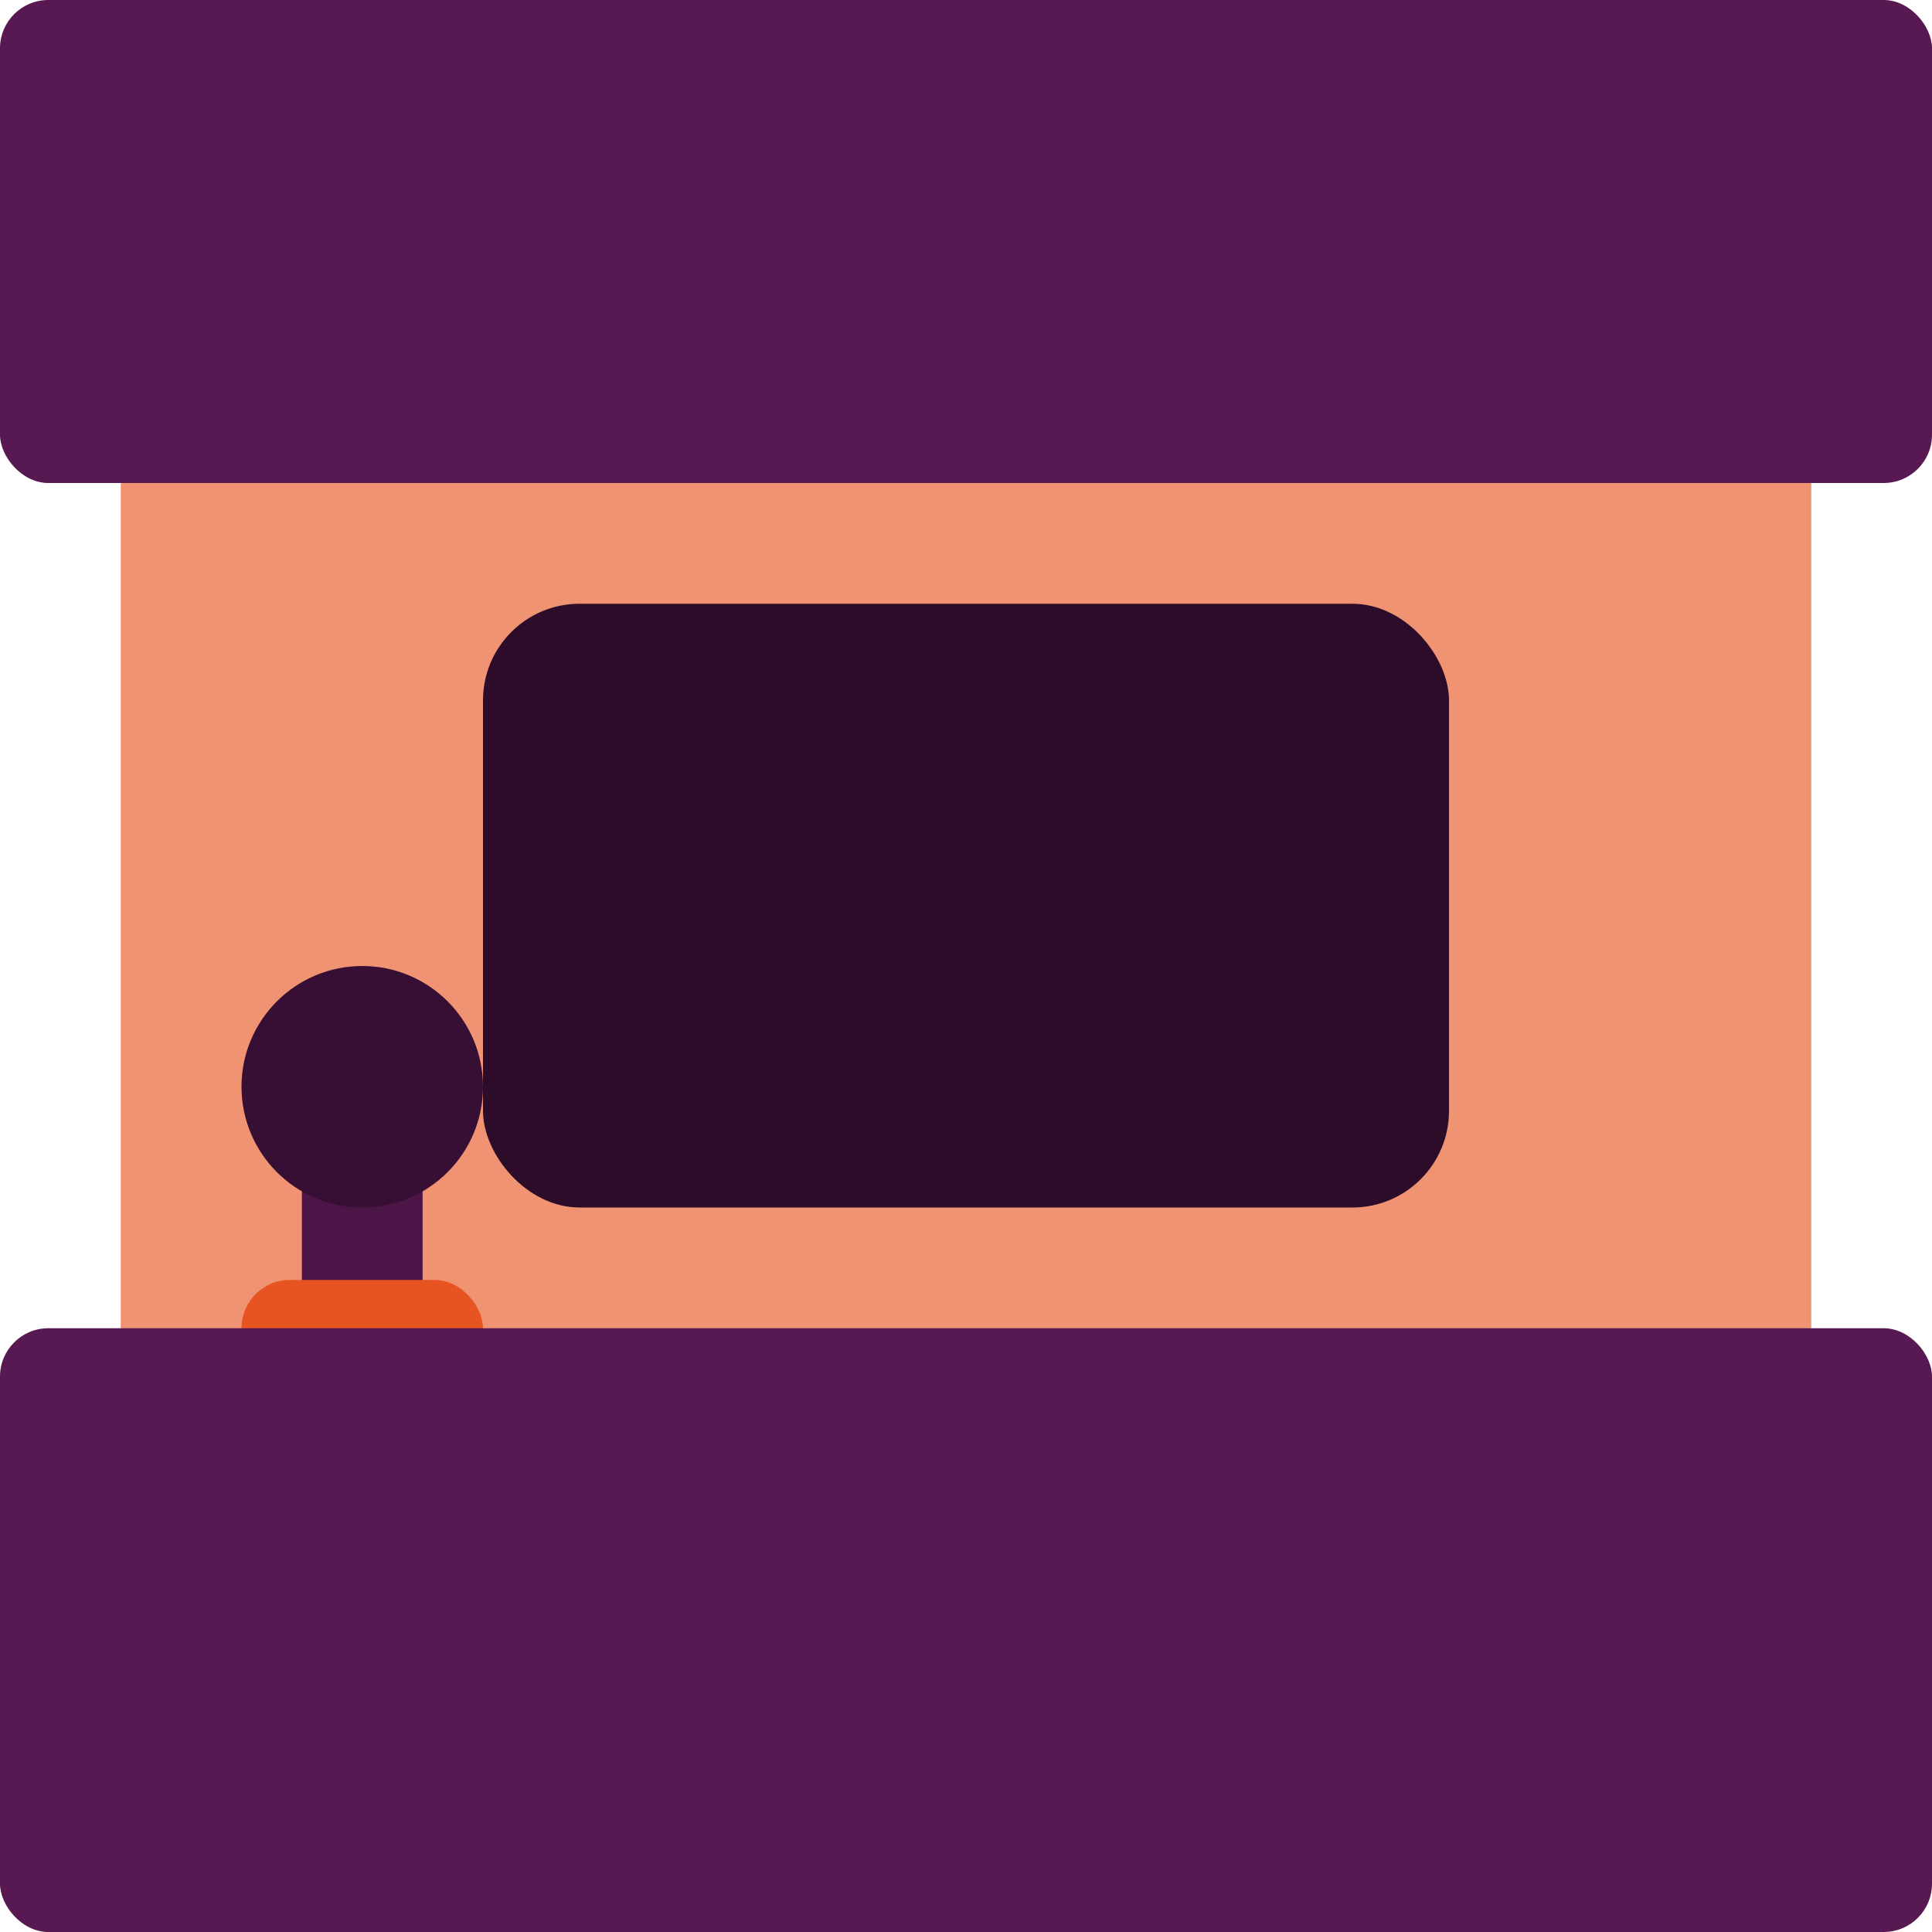 <svg xmlns="http://www.w3.org/2000/svg" width="16" height="16" version="1.1">
 <rect style="fill:#f09373" width="14" height="11" x="1" y="3" ry="0"/>
 <rect style="fill:#581852" width="16" height="4" x="0" y="0" ry=".4"/>
 <rect style="fill:#2d0c2a" width="8" height="5" x="4" y="5" ry=".8"/>
 <rect style="fill:#4c1547" width="1" height="2" x="2.5" y="9.2"/>
 <rect style="fill:#e85421" width="2" height=".8" x="2" y="10.6" ry=".4"/>
 <rect style="fill:#581852" width="16" height="5" x="0" y="11" ry=".4"/>
 <circle style="fill:#380f34" cx="3" cy="9" r="1"/>
</svg>
